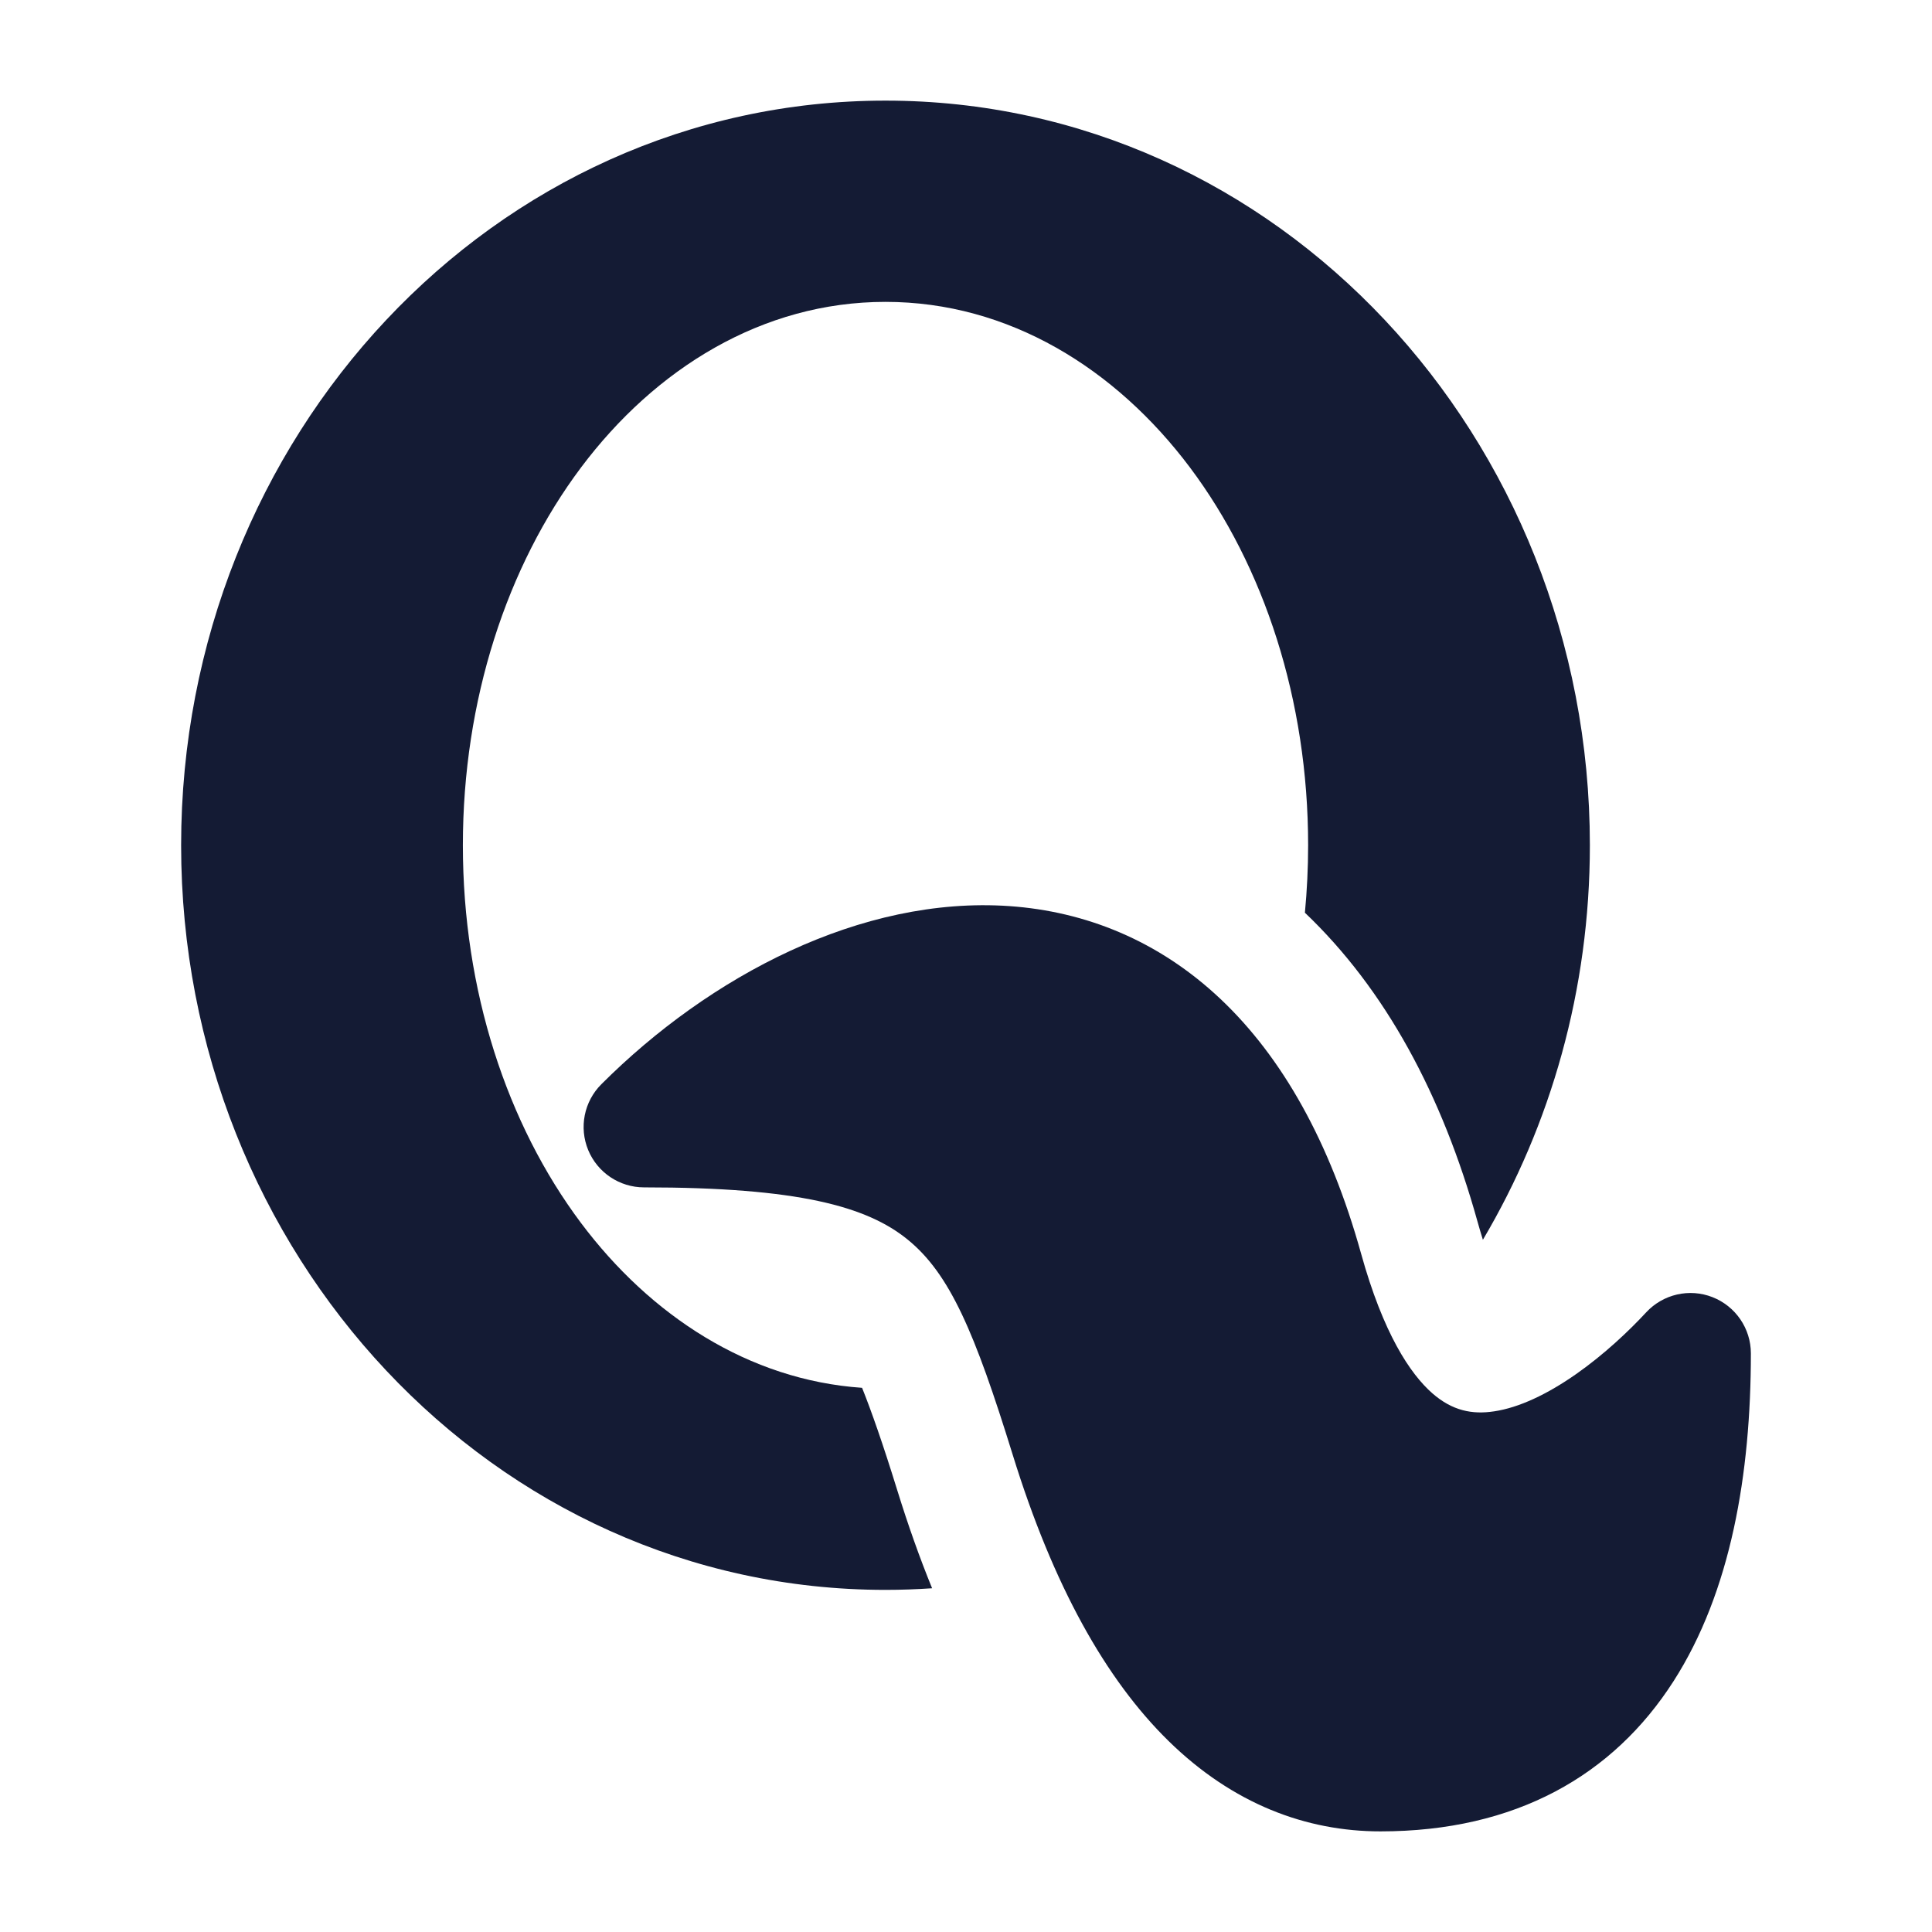 <svg width="24" height="24" viewBox="0 0 24 24" fill="none" xmlns="http://www.w3.org/2000/svg">
<path fill-rule="evenodd" clip-rule="evenodd" d="M15.164 12.412C15.928 13.135 16.521 14.183 16.908 15.573C17.183 16.564 17.517 17.066 17.794 17.309C18.042 17.525 18.288 17.574 18.562 17.532C18.87 17.486 19.221 17.32 19.578 17.07C19.927 16.826 20.235 16.534 20.45 16.302C20.66 16.076 20.987 16.001 21.274 16.114C21.561 16.227 21.75 16.504 21.75 16.812C21.75 18.306 21.503 19.771 20.789 20.885C20.041 22.052 18.832 22.75 17.148 22.75C16.226 22.75 15.316 22.41 14.517 21.628C13.735 20.862 13.083 19.697 12.58 18.071C12.11 16.553 11.8 15.825 11.276 15.399C10.769 14.986 9.916 14.75 8 14.75C7.697 14.75 7.423 14.567 7.307 14.287C7.191 14.006 7.255 13.684 7.47 13.469C8.811 12.128 10.696 11.128 12.54 11.256C13.482 11.322 14.392 11.682 15.164 12.412Z" fill="#141B34"/>
<path d="M2.25 10.5C2.25 5.435 6.125 1.25 11 1.25C15.875 1.25 19.75 5.435 19.75 10.5C19.75 12.293 19.265 13.975 18.421 15.401C18.399 15.33 18.376 15.254 18.353 15.171C17.916 13.603 17.214 12.294 16.21 11.338C16.236 11.063 16.25 10.783 16.25 10.5C16.25 8.697 15.703 7.035 14.782 5.807C13.861 4.58 12.532 3.75 11 3.75C9.468 3.75 8.139 4.58 7.218 5.807C6.297 7.035 5.75 8.697 5.75 10.5C5.75 12.303 6.297 13.965 7.218 15.193C8.08 16.342 9.3 17.143 10.709 17.24C10.823 17.524 10.966 17.93 11.147 18.515C11.279 18.941 11.422 19.346 11.579 19.73C11.388 19.743 11.195 19.75 11 19.75C6.125 19.75 2.25 15.565 2.25 10.5Z" fill="#141B34"/>
</svg>
